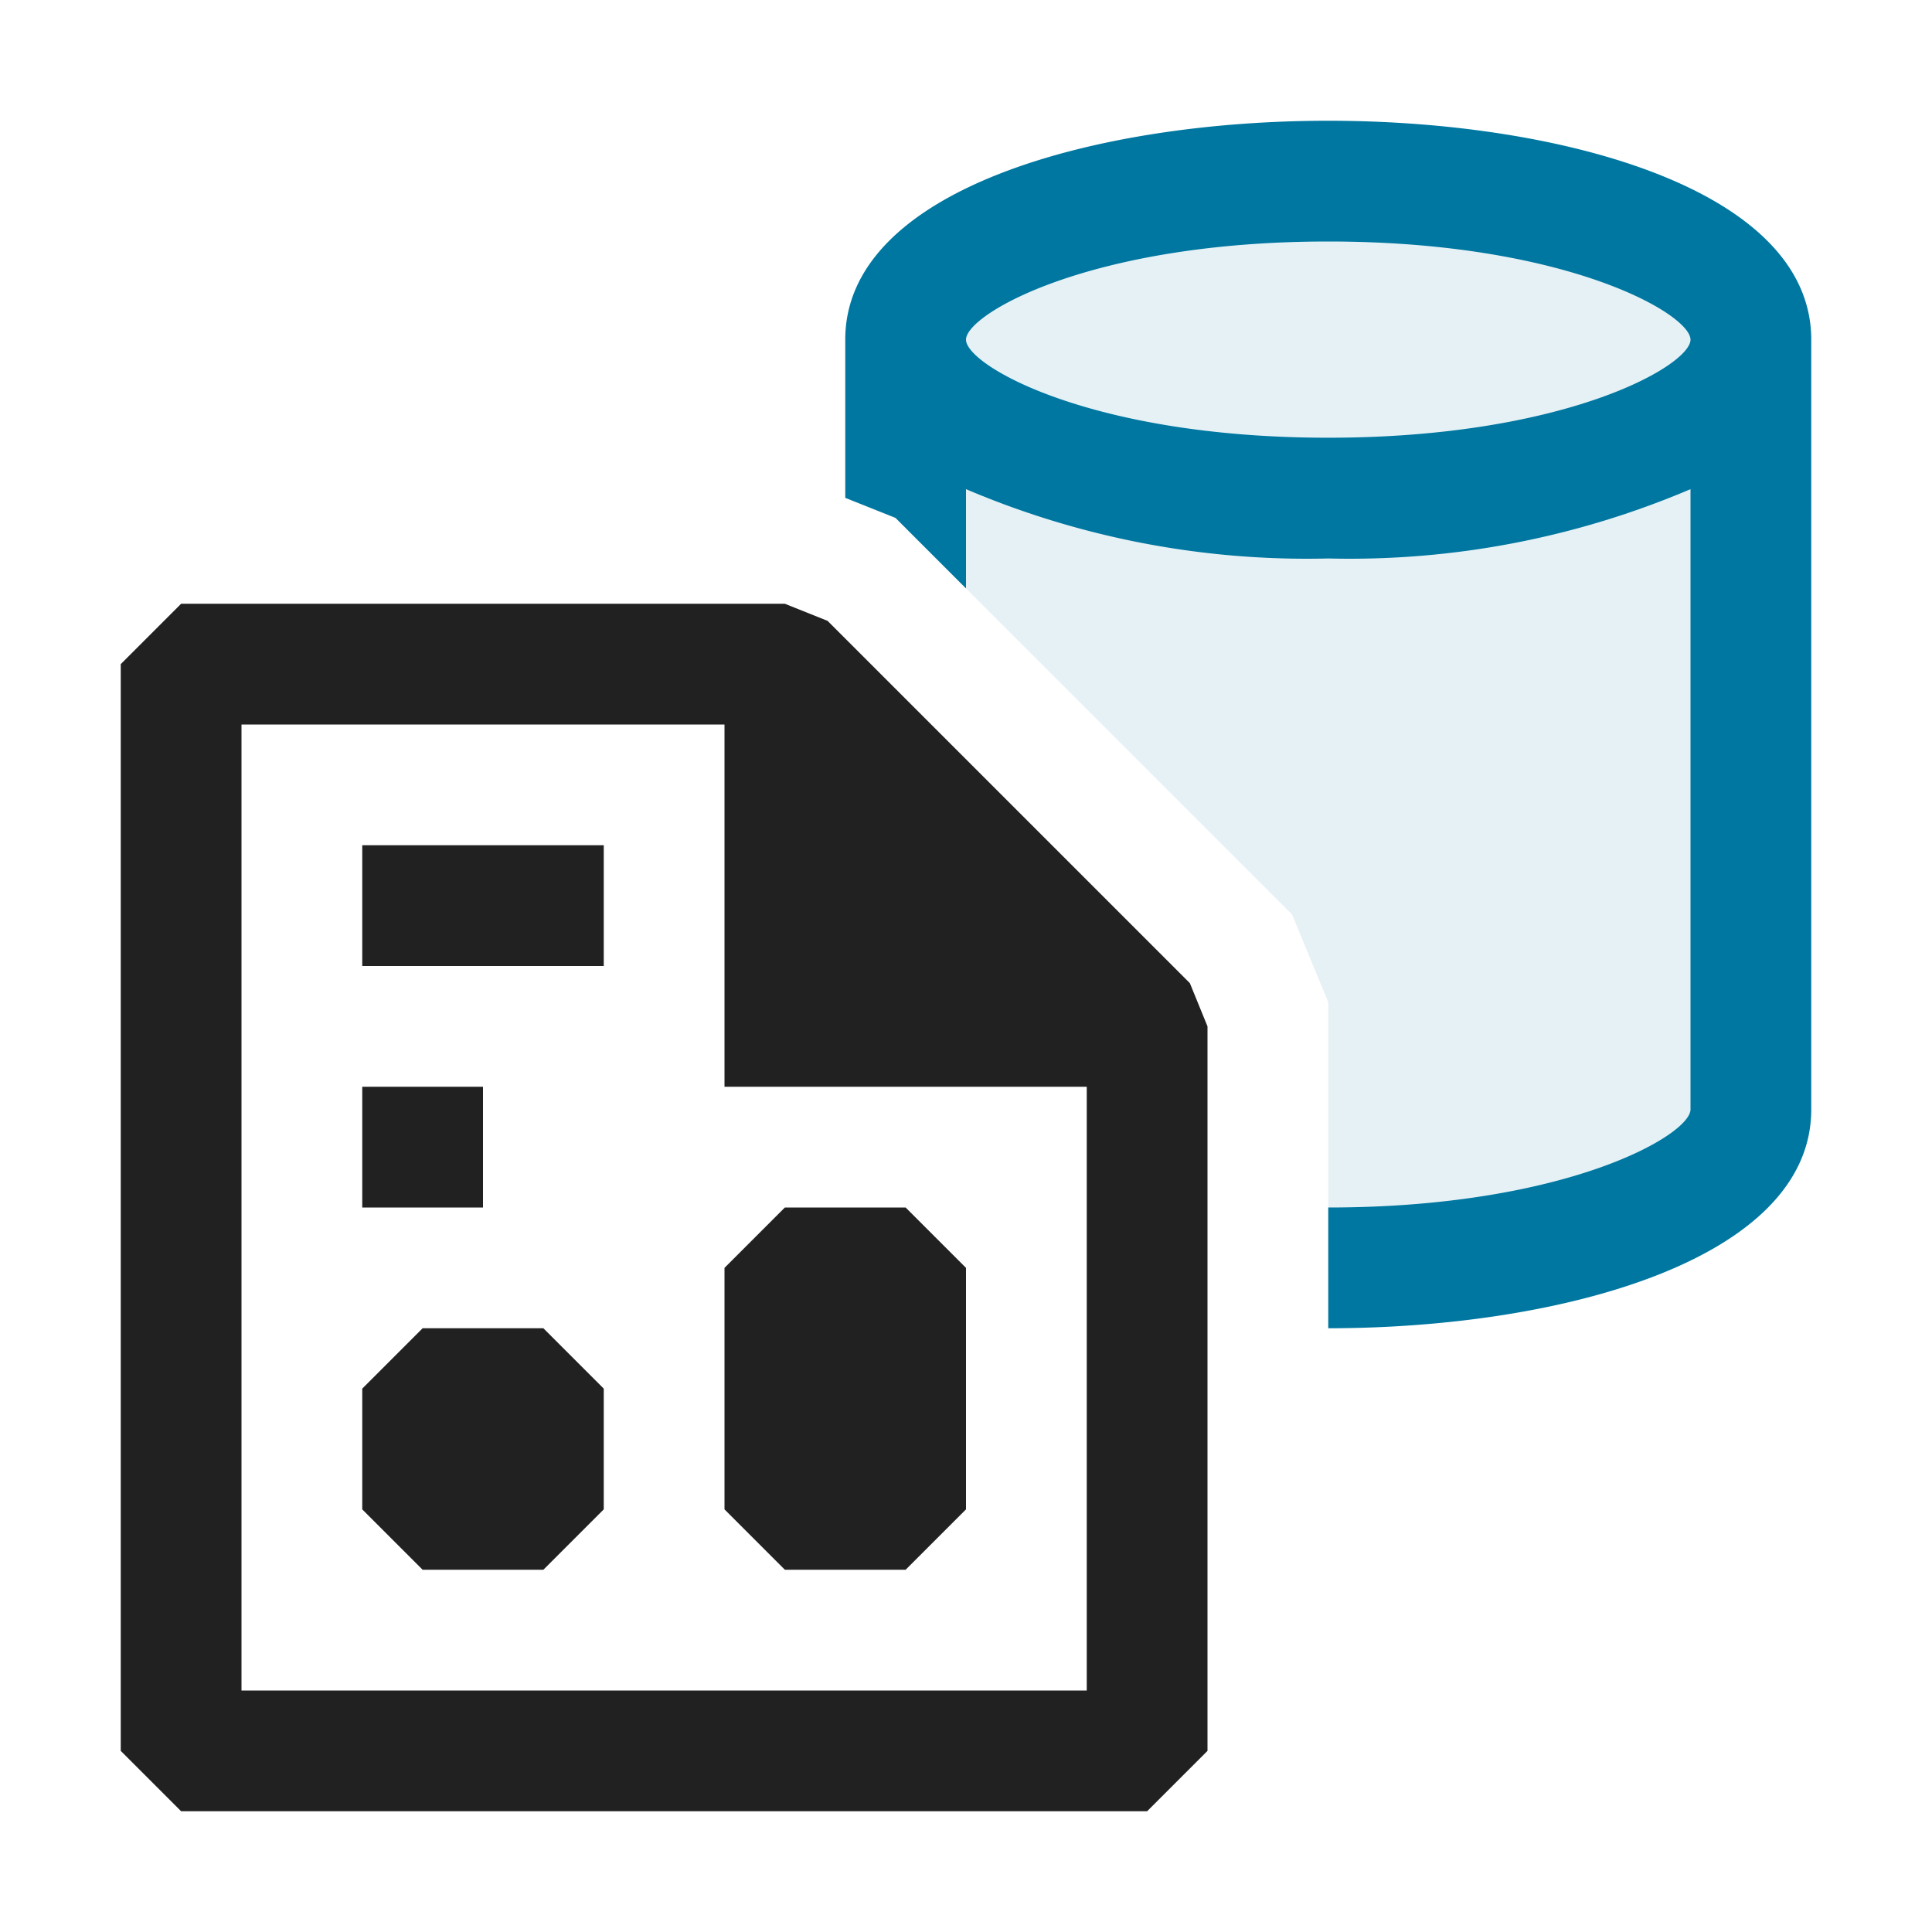 <svg xmlns="http://www.w3.org/2000/svg" viewBox="0 0 16 16">
  <defs>
    <style>.canvas{fill: none; opacity: 0;}.light-lightblue-10{fill: #0077a0; opacity: 0.1;}.light-lightblue{fill: #0077a0; opacity: 1;}.light-defaultgrey{fill: #212121; opacity: 1;}</style>
  </defs>
  <title>IconLightSwitchToDataView</title>
  <g id="canvas" class="canvas">
    <path class="canvas" d="M16,16H0V0H16Z" />
  </g>
  <g id="level-1">
    <path class="light-lightblue-10" d="M14.5,3.086V8.914C14.5,10,12.686,10.5,11,10.5V8.3l-.3-.727-3.2-3.2V3.086C7.5,2,9.314,1.5,11,1.5S14.5,2,14.5,3.086Z" />
    <path class="light-lightblue" d="M11,1C9.073,1,7,1.567,7,2.813v1.31l.416.166L8,4.873V4.051a7.2,7.2,0,0,0,3,.574,7.2,7.2,0,0,0,3-.574V9.188C14,9.4,12.969,10,11,10v1c1.927,0,4-.567,4-1.812V2.813C15,1.567,12.927,1,11,1Zm0,2.625c-1.969,0-3-.6-3-.812S9.031,2,11,2s3,.6,3,.813S12.969,3.625,11,3.625Z" />
    <path class="light-defaultgrey" d="M9.854,8.142l-3-3L6.5,5h-5L1,5.5v9l.5.5h8l.5-.5v-6ZM9,14H2V6H6V9H9ZM4.5,11l.5.5v1l-.5.5h-1L3,12.5v-1l.5-.5ZM6,10.5l.5-.5h1l.5.5v2l-.5.5h-1L6,12.5ZM3,7H5V8H3Zm1,3H3V9H4Z" />
  </g>
</svg>
